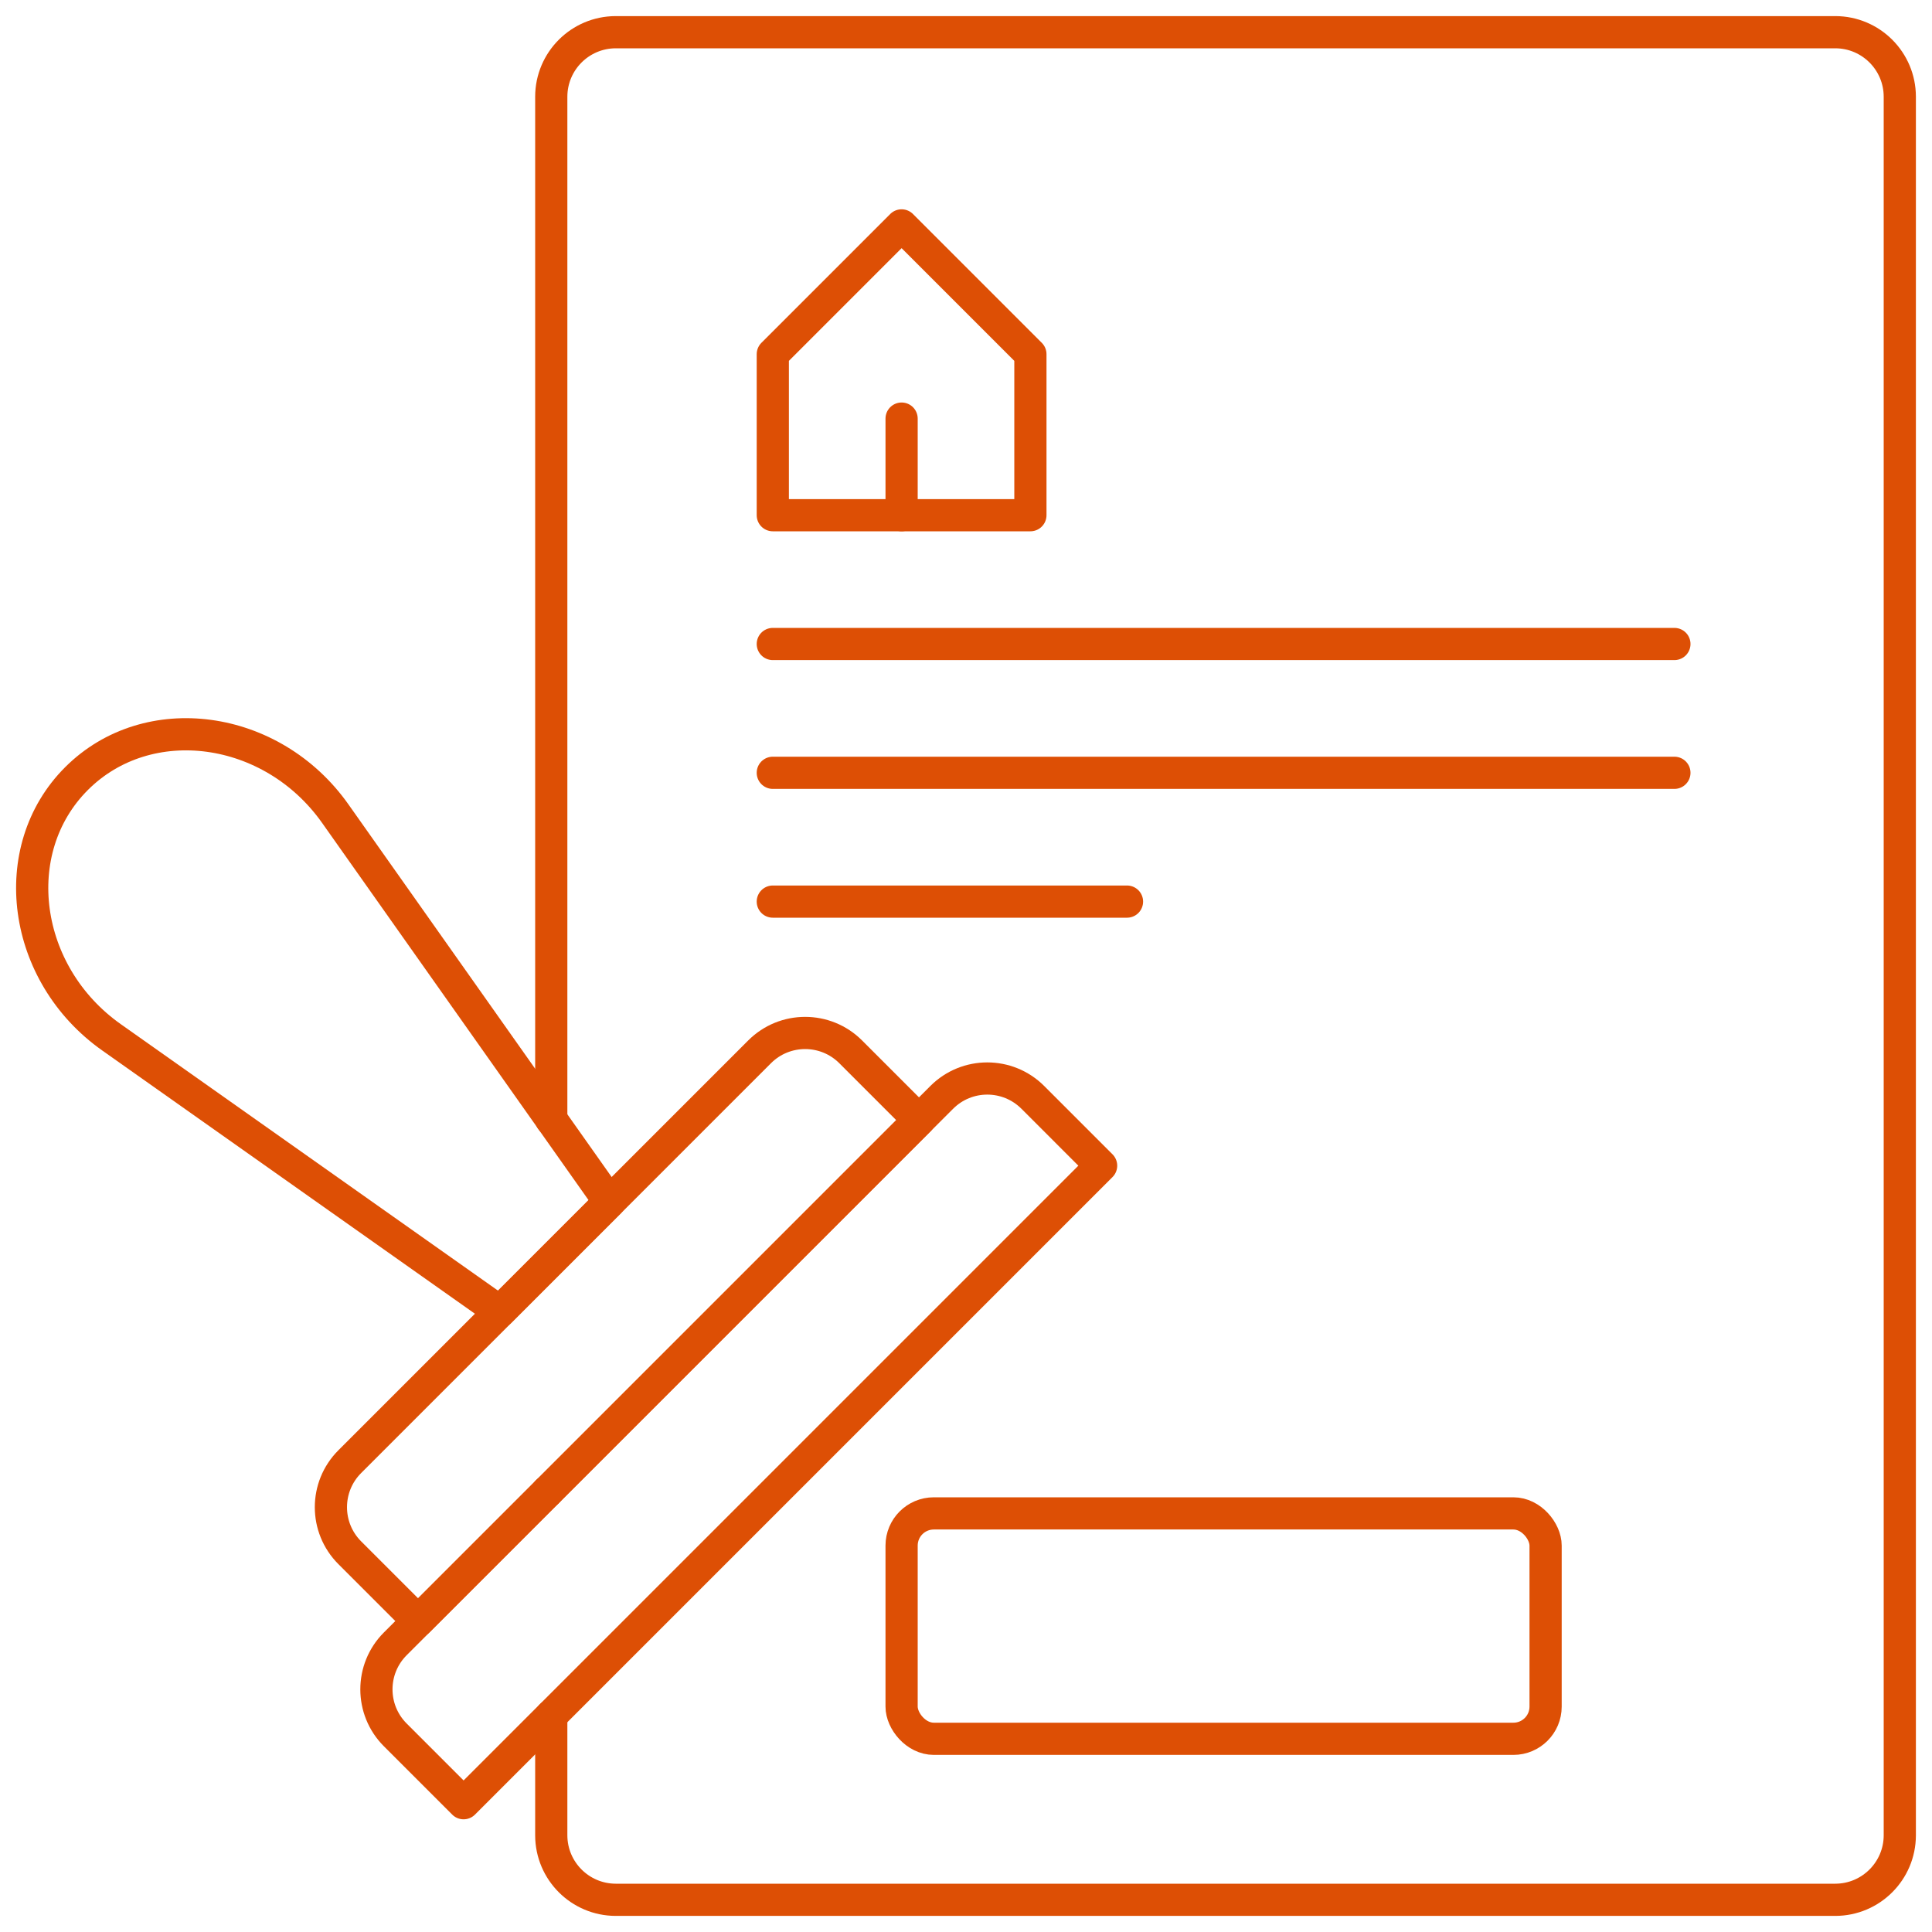 <?xml version="1.0" encoding="UTF-8"?>
<svg width="60px" height="60px" viewBox="0 0 60 60" version="1.1" xmlns="http://www.w3.org/2000/svg" xmlns:xlink="http://www.w3.org/1999/xlink">
    <!-- Generator: Sketch 49.3 (51167) - http://www.bohemiancoding.com/sketch -->
    <title>026 - Mortgage Approval</title>
    <desc>Created with Sketch.</desc>
    <defs></defs>
    <g id="Page-1" stroke="none" stroke-width="1" fill="none" fill-rule="evenodd" stroke-linecap="round" stroke-linejoin="round">
        <g id="026---Mortgage-Approval" transform="translate(1, 1)" stroke="#dd4f05" stroke-width="1">
            <path d="M9.529,40.833 L33.529,40.833 C34.634,40.833 35.529,41.728 35.529,42.833 L35.529,45.833 L7.529,45.833 L7.529,42.833 C7.529,41.728 8.424,40.833 9.529,40.833 Z" id="Shape" transform="translate(21.529, 43.333) rotate(-45) translate(-21.529, -43.333) "></path>
            <path d="M8.994,37.297 L26.994,37.297 C28.098,37.297 28.994,38.193 28.994,39.297 L28.994,42.297 L6.994,42.297 L6.994,39.297 C6.994,38.193 7.889,37.297 8.994,37.297 Z" id="Shape" transform="translate(17.994, 39.797) rotate(-45) translate(-17.994, -39.797) "></path>
            <path d="M9.411,24.267 L17.929,36.326 L14.522,39.733 L2.463,31.215 C-0.314,29.253 -0.837,25.393 1.376,23.18 C3.59,20.967 7.449,21.489 9.411,24.267 Z" id="Shape"></path>
            <path d="M16,45.33 L16,45.32" id="Shape"></path>
            <path d="M23,23 L51,23" id="Shape"></path>
            <path d="M23,19 L51,19" id="Shape"></path>
            <path d="M23,27 L34,27" id="Shape"></path>
            <polygon id="Shape" points="31 10 31 15 23 15 23 10 27 6"></polygon>
            <path d="M27,15 L27,12" id="Shape"></path>
            <rect id="Rectangle-path" x="27" y="46" width="20" height="7" rx="1"></rect>
            <path d="M16.12,52.28 L16.12,56 C16.123,57.103 17.017,57.997 18.12,58 L56,58 C57.103,57.997 57.997,57.103 58,56 L58,2 C57.997,0.897 57.103,0.003 56,0 L18.12,0 C17.017,0.003 16.123,0.897 16.12,2 L16.12,33.77" id="Shape"></path>
        </g>
    </g>
</svg>